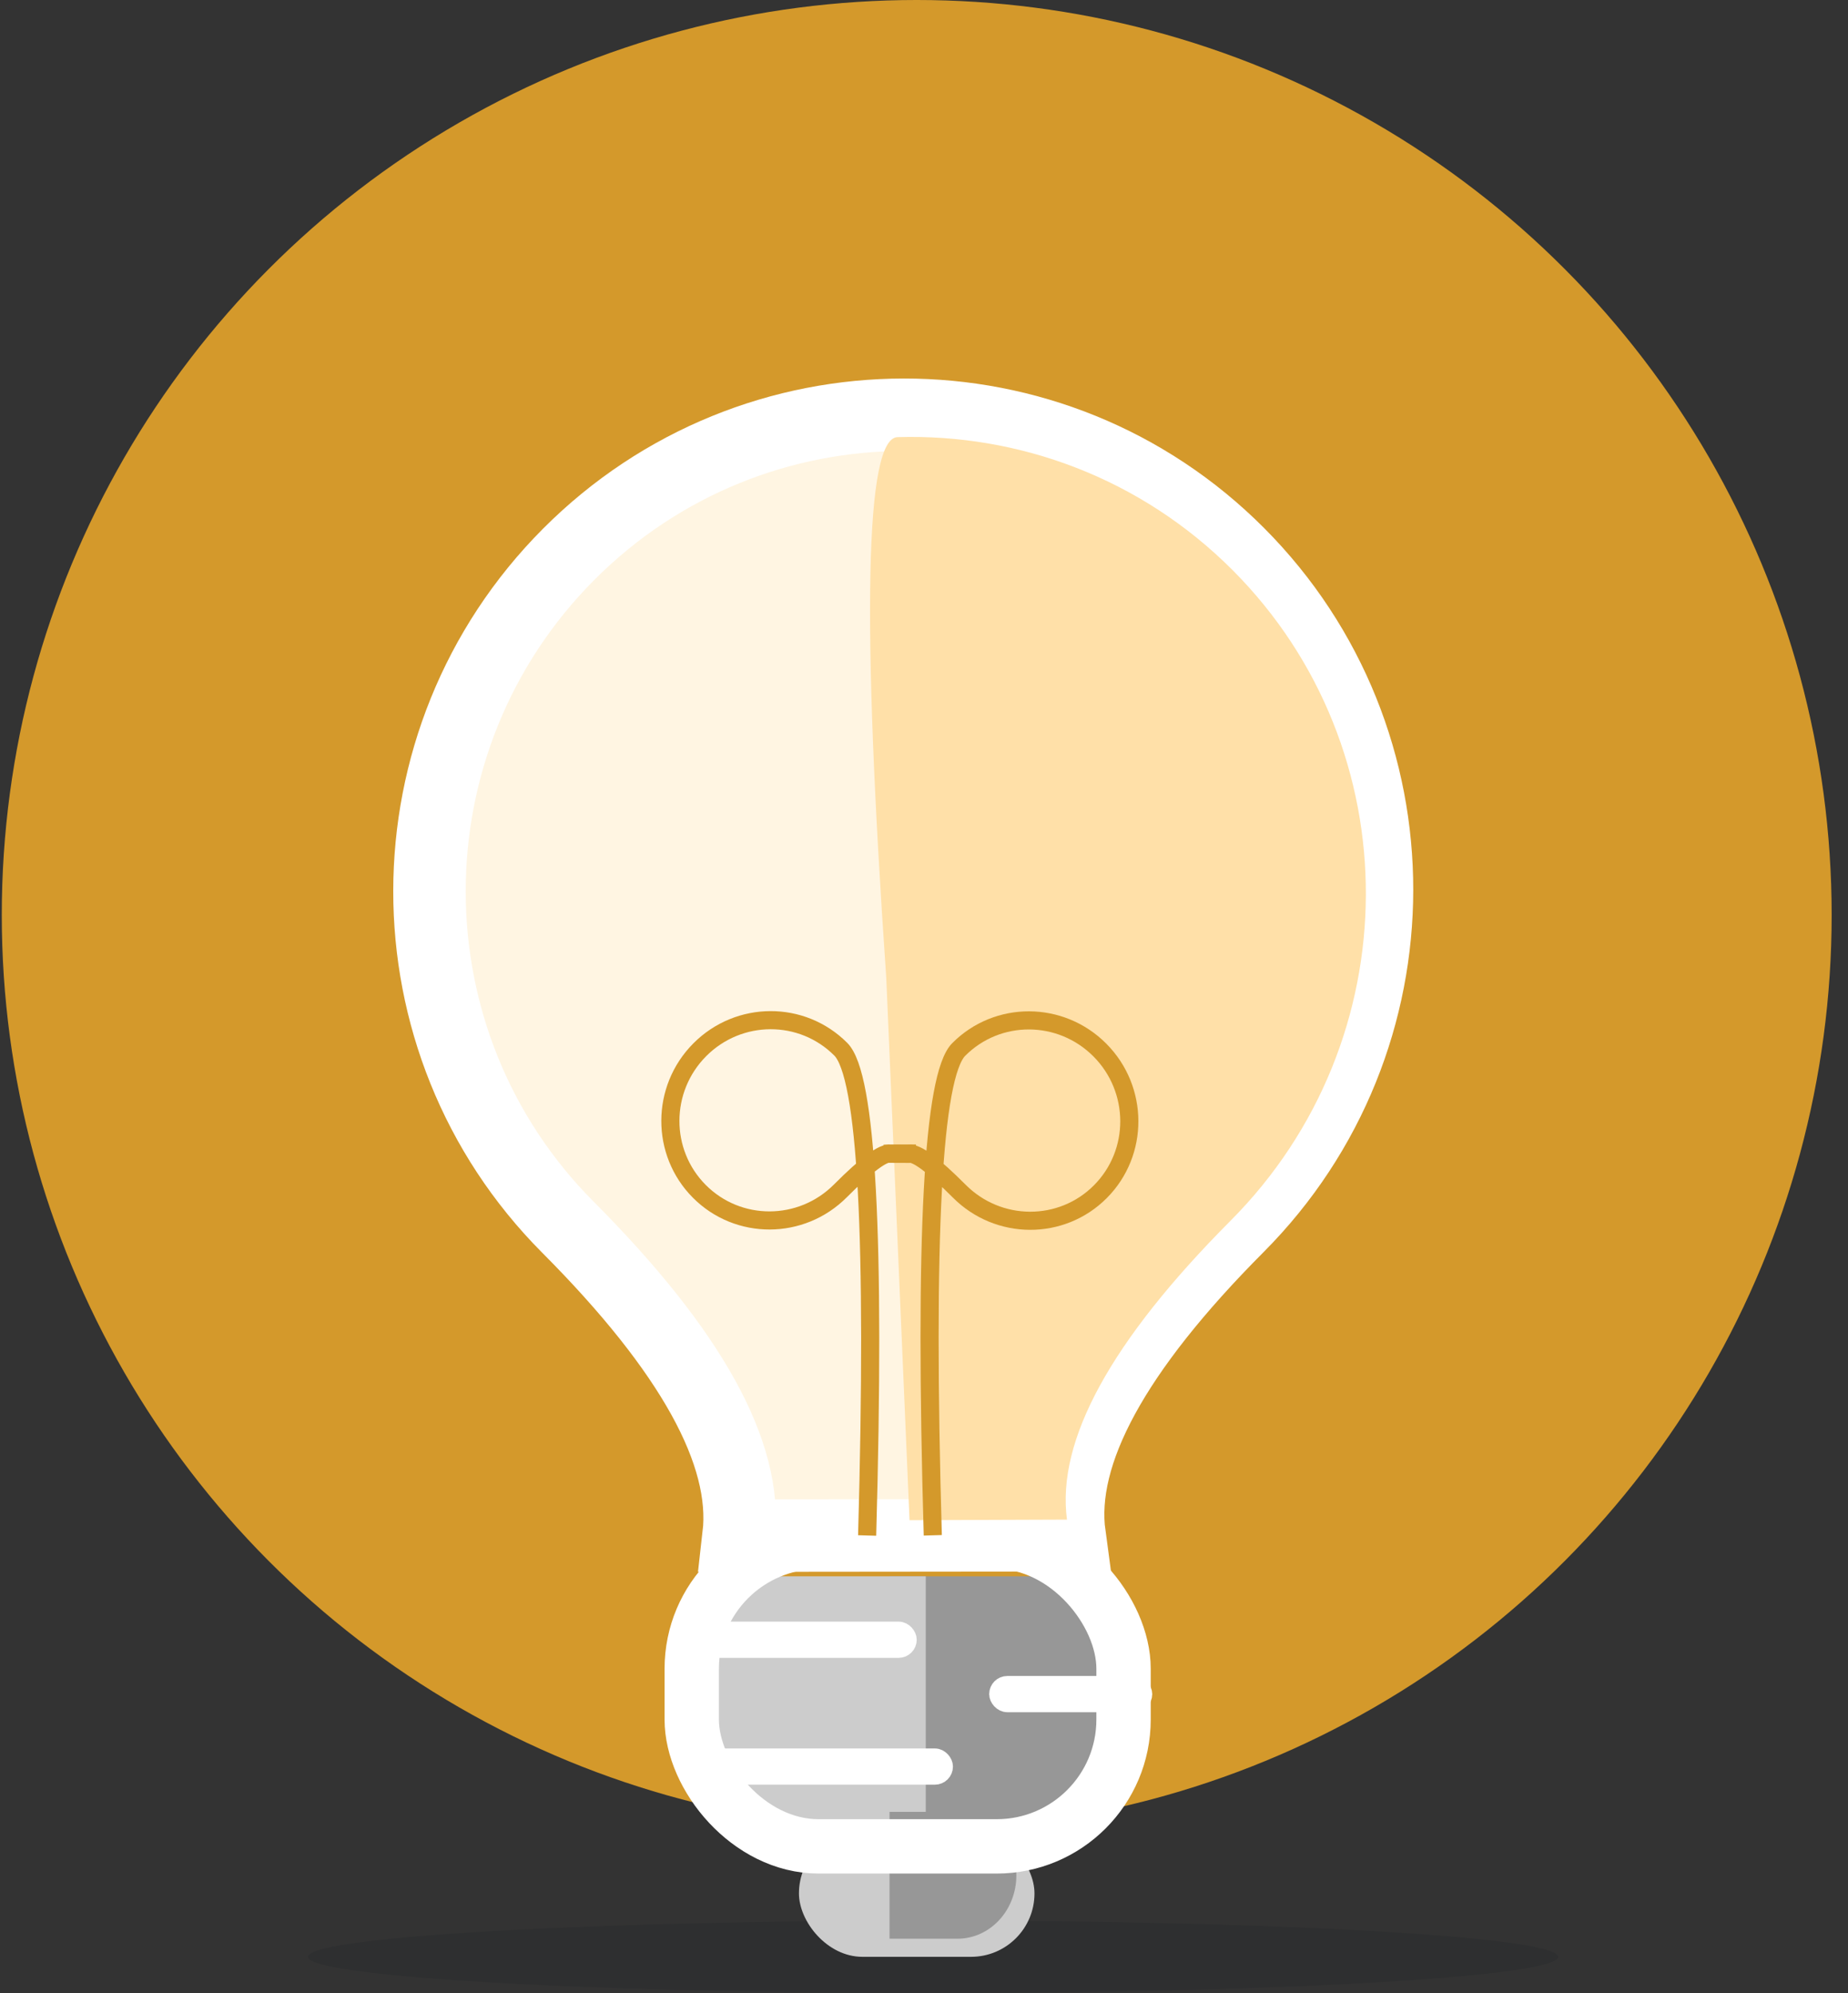 <?xml version="1.0" encoding="UTF-8"?>
<svg width="102px" height="110px" viewBox="0 0 102 110" version="1.1" xmlns="http://www.w3.org/2000/svg" xmlns:xlink="http://www.w3.org/1999/xlink">
    <rect x="0" y="0" width="102" height="110" fill="#333333" stroke="none"/>
    <title>Group 16</title>
    <defs>
        <rect id="path-1" x="0" y="0" width="26" height="19" rx="7"></rect>
    </defs>
    <g id="Page-1" stroke="none" stroke-width="1" fill="none" fill-rule="evenodd">
        <g id="Desktop-HD-Copy-29" transform="translate(-1119, -872)">
            <g id="Group-16" transform="translate(1119, 872)">
                <ellipse id="Oval" fill-opacity="0.146" fill="#111820" cx="51.5" cy="108" rx="34.5" ry="2"></ellipse>
                <g id="lightbulb-2">
                    <g id="lightbulb">
                        <circle id="Oval" fill="#D4992B" fill-rule="nonzero" cx="50.598" cy="50.5" r="50.5"></circle>
                        <rect id="Rectangle" fill="#CCCCCC" fill-rule="nonzero" x="44.098" y="101" width="13" height="7" rx="3.5"></rect>
                        <path d="M49.098,87 L57.098,87 C59.308,87 61.098,88.767 61.098,90.947 L61.098,98.053 C61.098,100.233 59.308,102 57.098,102 L49.098,102 L49.098,102 L49.098,87 Z" id="Path" fill="#979797" fill-rule="nonzero"></path>
                        <path d="M39.098,87 L47.098,87 C49.308,87 51.098,88.767 51.098,90.947 L51.098,98.053 C51.098,100.233 49.308,102 47.098,102 L39.098,102 L39.098,102 L39.098,87 Z" id="Path" fill="#CCCCCC" fill-rule="nonzero" transform="translate(45.098, 94.5) scale(-1, 1) translate(-45.098, -94.5) "></path>
                        <path d="M49.098,100 L52.852,100 C54.645,100 56.098,101.567 56.098,103.5 C56.098,105.433 54.645,107 52.852,107 L49.098,107 L49.098,100 Z" id="Rectangle" fill="#979797" fill-rule="nonzero"></path>
                        <g id="Rectangle" transform="translate(37.098, 84)">
                            <rect stroke="#FFFFFF" stroke-width="3" x="1.083" y="1.096" width="23.833" height="16.808" rx="7"></rect>
                            <g id="Clipped">
                                <mask id="mask-2" fill="white">
                                    <use xlink:href="#path-1"></use>
                                </mask>
                                <g id="path-1"></g>
                            </g>
                        </g>
                        <rect id="Rectangle" stroke="#FFFFFF" fill="#D8D8D8" fill-rule="nonzero" x="38.098" y="90" width="12" height="1" rx="0.5"></rect>
                        <rect id="Rectangle-Copy" stroke="#FFFFFF" fill="#D8D8D8" fill-rule="nonzero" x="55.098" y="93" width="8" height="1" rx="0.5"></rect>
                        <rect id="Rectangle-Copy-2" stroke="#FFFFFF" fill="#D8D8D8" fill-rule="nonzero" x="38.098" y="97" width="14" height="1" rx="0.5"></rect>
                        <path d="M33.901,81.899 C36.661,78.266 42.869,76.44 52.526,76.421 C67.011,76.391 78.777,64.648 78.806,50.191 C78.836,35.734 67.116,24.038 52.631,24.067 C38.146,24.097 26.38,35.84 26.35,50.297 C26.331,59.935 24.539,66.169 20.975,68.998 L33.901,81.899 Z" id="Oval" stroke="#FFFFFF" stroke-width="4" fill="#FFF5E2" fill-rule="nonzero" transform="translate(49.891, 52.983) rotate(-45) translate(-49.891, -52.983) "></path>
                        <path d="M36.098,77.84 C38.773,74.338 44.789,72.578 54.148,72.559 C68.186,72.531 79.589,61.21 79.617,47.272 C79.631,40.065 76.601,33.57 71.73,28.981 C70.429,27.755 63.248,34.642 50.189,49.643 L29.931,71.718 L36.098,77.84 Z" id="Oval" fill="#FFE0A8" fill-rule="nonzero" transform="translate(54.774, 53.341) rotate(-45) translate(-54.774, -53.341) "></path>
                        <path d="M41.411,60.415 C52.702,72.377 59.36,78.359 61.384,78.363 C64.42,78.37 66.876,75.894 66.87,72.835 C66.864,69.776 64.397,67.291 61.361,67.285 C58.325,67.278 55.869,69.754 55.875,72.813 C55.879,74.852 55.712,75.99 55.372,76.227 L54.38,77.227" id="Oval-Copy" stroke="#D4992B" transform="translate(54.141, 69.389) scale(-1, 1) rotate(-135) translate(-54.141, -69.389) "></path>
                        <path d="M32.452,60.415 C43.762,72.377 50.43,78.359 52.454,78.363 C55.49,78.37 57.946,75.897 57.94,72.841 C57.934,69.785 55.467,67.302 52.431,67.296 C49.395,67.29 46.939,69.762 46.945,72.819 C46.949,74.856 46.782,75.993 46.442,76.229 L45.45,77.228" id="Oval-Copy-2" stroke="#D4992B" transform="translate(45.196, 69.389) rotate(-135) translate(-45.196, -69.389) "></path>
                    </g>
                </g>
            </g>
        </g>
    </g>
</svg>